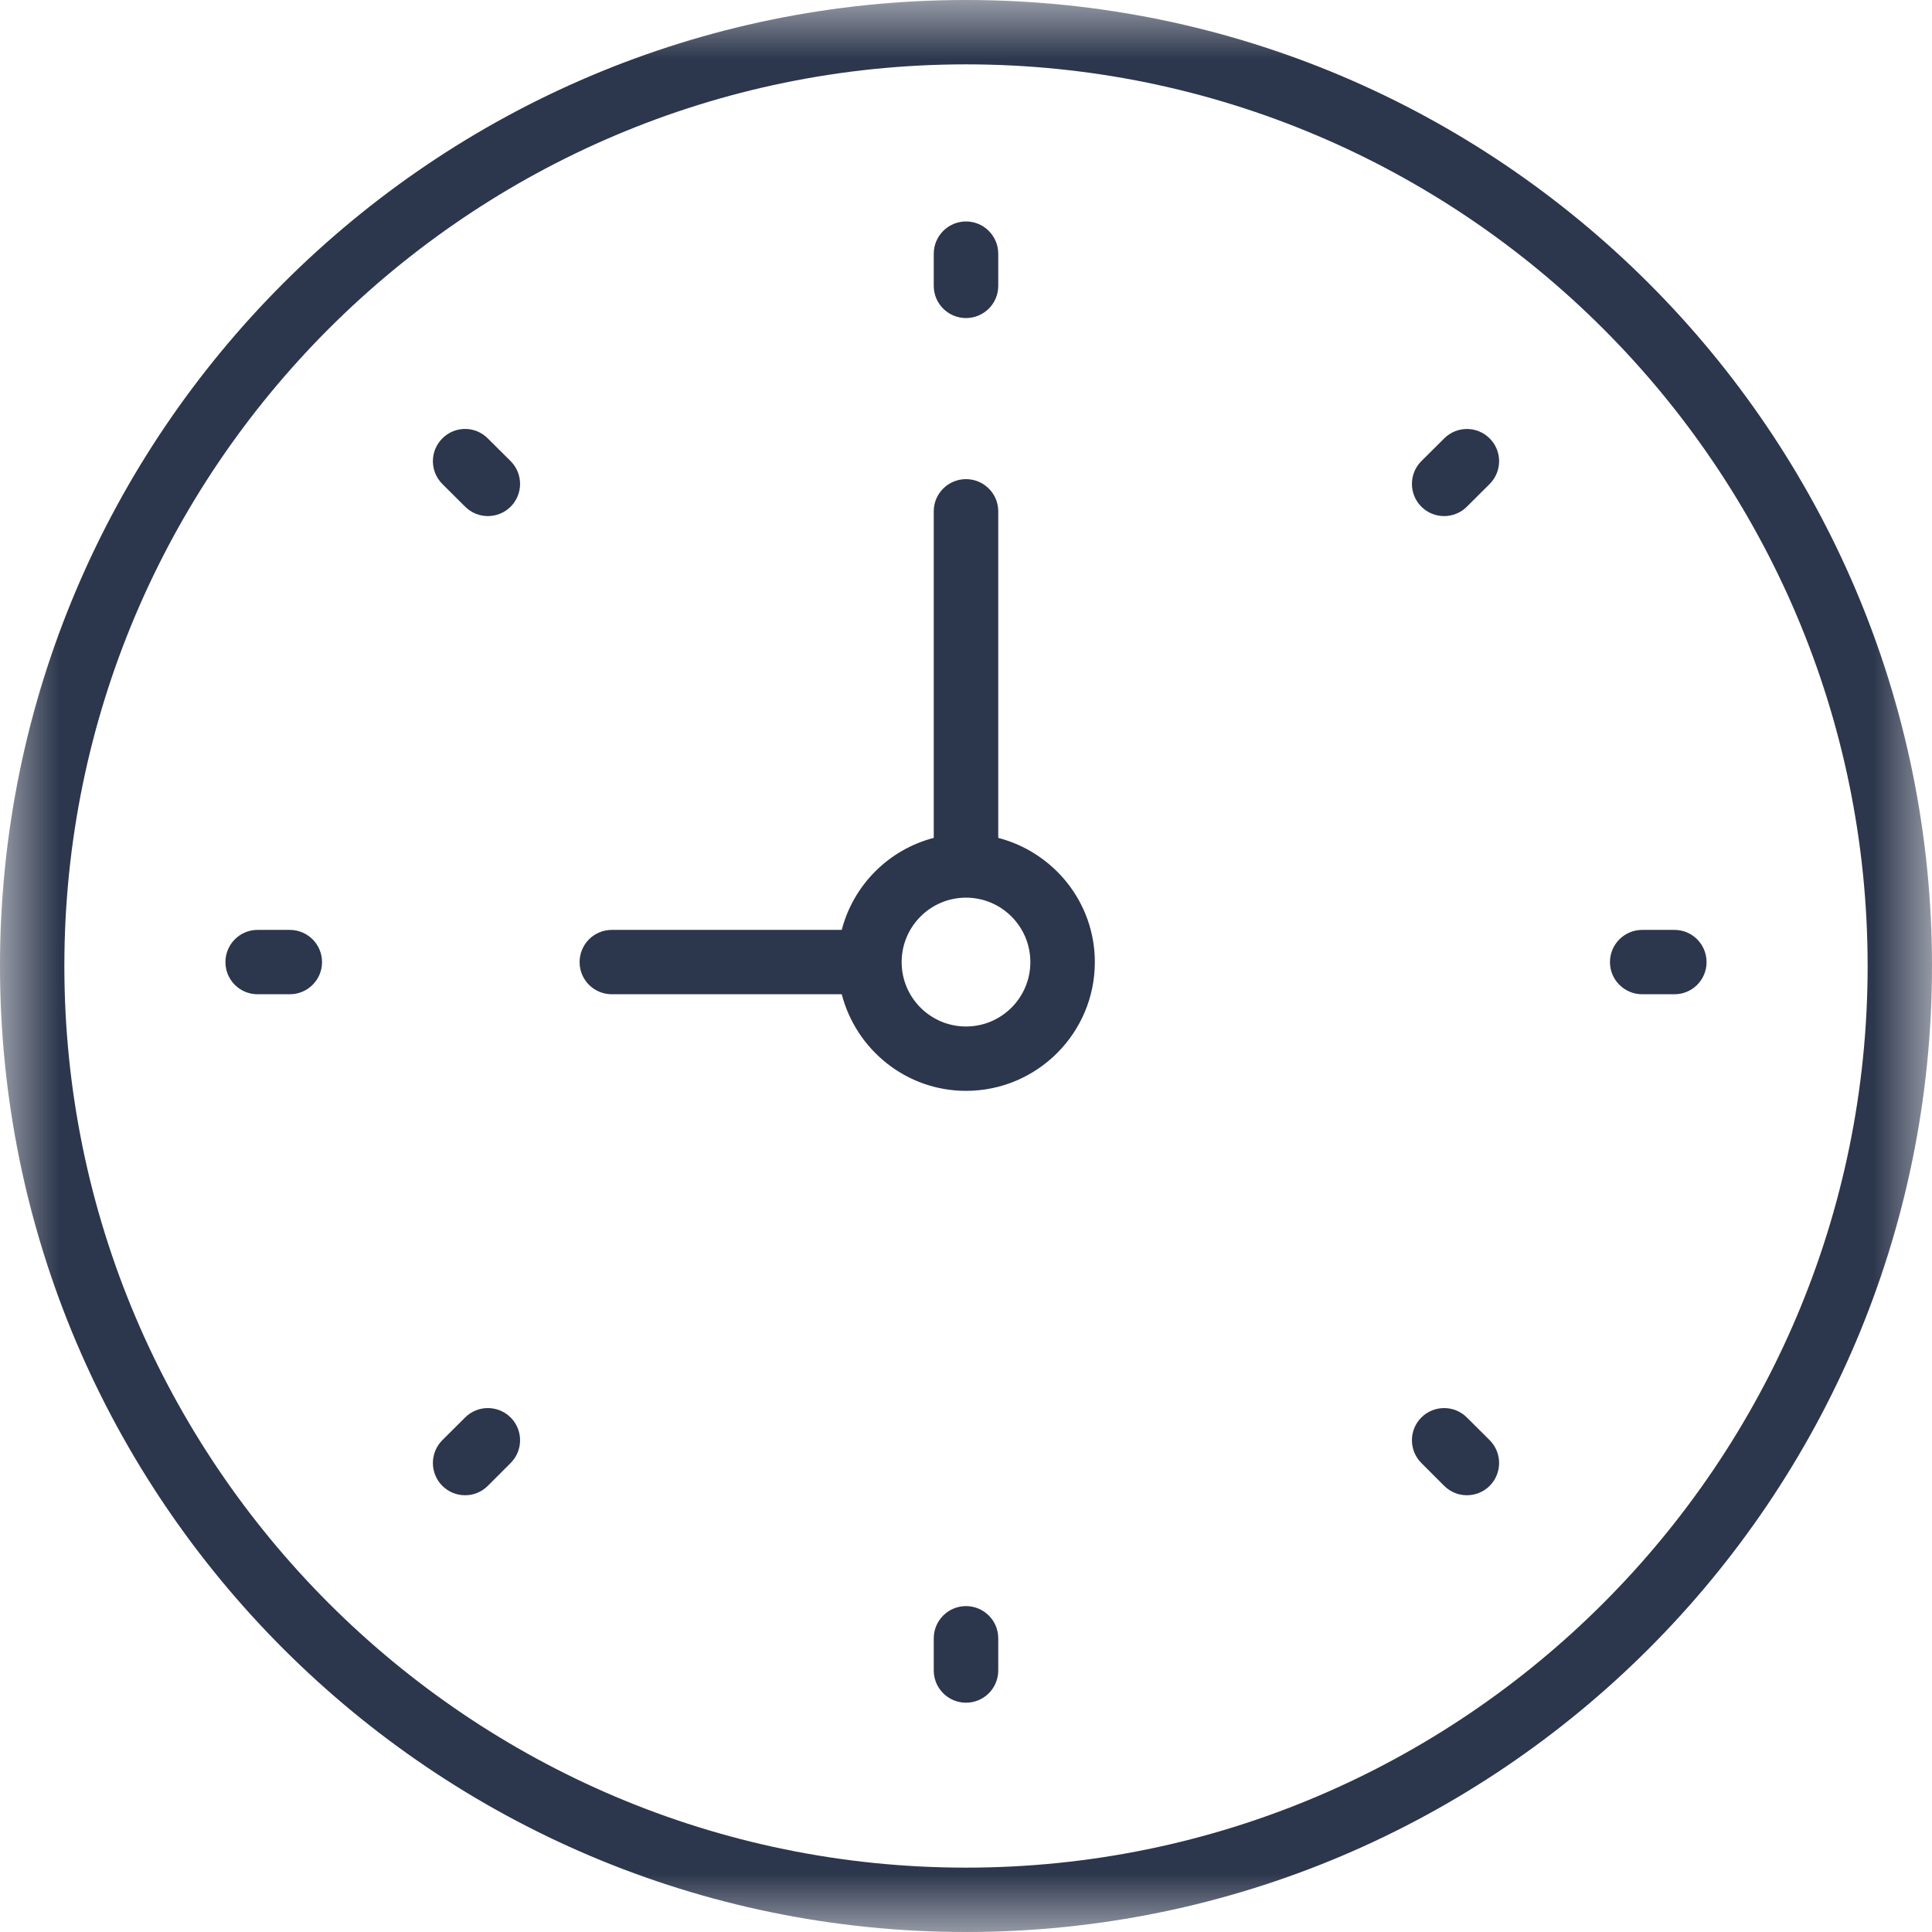 <?xml version="1.0" encoding="UTF-8"?>
<svg width="16px" height="16px" viewBox="0 0 16 16" version="1.1" xmlns="http://www.w3.org/2000/svg" xmlns:xlink="http://www.w3.org/1999/xlink">
    <title>Group 22</title>
    <defs>
        <polygon id="path-1" points="0 0 16 0 16 16 0 16"></polygon>
    </defs>
    <g id="Page-1" stroke="none" stroke-width="1" fill="none" fill-rule="evenodd">
        <g id="Landing-page-option-1" transform="translate(-20, -451)">
            <g id="Group-10" transform="translate(20, 201)">
                <g id="Group-8" transform="translate(0, 248)">
                    <g id="Group-22" transform="translate(0, 2)">
                        <g id="Group-3">
                            <mask id="mask-2" fill="white">
                                <use xlink:href="#path-1"></use>
                            </mask>
                            <g id="Clip-2"></g>
                            <path d="M8,15.467 C3.883,15.467 0.533,12.117 0.533,8 C0.533,3.883 3.883,0.533 8,0.533 C12.117,0.533 15.467,3.883 15.467,8 C15.467,12.117 12.117,15.467 8,15.467 M8,0 C3.589,0 0,3.589 0,8 C0,12.411 3.589,16 8,16 C12.411,16 16,12.411 16,8 C16,3.589 12.411,0 8,0" id="Fill-1" fill="#2C364C" mask="url(#mask-2)"></path>
                        </g>
                        <path d="M8,8.501 C7.706,8.501 7.467,8.262 7.467,7.968 C7.467,7.673 7.706,7.434 8,7.434 C8.294,7.434 8.533,7.673 8.533,7.968 C8.533,8.262 8.294,8.501 8,8.501 M8.267,6.939 L8.267,4.234 C8.267,4.087 8.147,3.968 8,3.968 C7.853,3.968 7.733,4.087 7.733,4.234 L7.733,6.939 C7.36,7.036 7.068,7.328 6.971,7.701 L5.067,7.701 C4.919,7.701 4.8,7.82 4.8,7.968 C4.8,8.115 4.919,8.234 5.067,8.234 L6.971,8.234 C7.09,8.693 7.505,9.034 8,9.034 C8.588,9.034 9.067,8.556 9.067,7.968 C9.067,7.472 8.725,7.058 8.267,6.939" id="Fill-4" fill="#2C364C"></path>
                        <path d="M8,2.634 C8.147,2.634 8.267,2.515 8.267,2.368 L8.267,2.101 C8.267,1.954 8.147,1.834 8,1.834 C7.853,1.834 7.733,1.954 7.733,2.101 L7.733,2.368 C7.733,2.515 7.853,2.634 8,2.634" id="Fill-6" fill="#2C364C"></path>
                        <path d="M8,13.301 C7.853,13.301 7.733,13.42 7.733,13.568 L7.733,13.834 C7.733,13.982 7.853,14.101 8,14.101 C8.147,14.101 8.267,13.982 8.267,13.834 L8.267,13.568 C8.267,13.42 8.147,13.301 8,13.301" id="Fill-8" fill="#2C364C"></path>
                        <path d="M13.867,7.701 L13.6,7.701 C13.453,7.701 13.333,7.82 13.333,7.968 C13.333,8.115 13.453,8.234 13.6,8.234 L13.867,8.234 C14.014,8.234 14.133,8.115 14.133,7.968 C14.133,7.82 14.014,7.701 13.867,7.701" id="Fill-10" fill="#2C364C"></path>
                        <path d="M2.4,7.701 L2.133,7.701 C1.986,7.701 1.867,7.82 1.867,7.968 C1.867,8.115 1.986,8.234 2.133,8.234 L2.4,8.234 C2.547,8.234 2.667,8.115 2.667,7.968 C2.667,7.82 2.547,7.701 2.4,7.701" id="Fill-12" fill="#2C364C"></path>
                        <path d="M11.96,3.631 L11.771,3.819 C11.667,3.923 11.667,4.092 11.771,4.196 C11.823,4.248 11.891,4.274 11.96,4.274 C12.028,4.274 12.096,4.248 12.148,4.196 L12.337,4.008 C12.441,3.903 12.441,3.735 12.337,3.631 C12.232,3.526 12.064,3.527 11.96,3.631" id="Fill-14" fill="#2C364C"></path>
                        <path d="M3.852,11.739 L3.663,11.927 C3.559,12.032 3.559,12.2 3.663,12.305 C3.715,12.357 3.783,12.383 3.852,12.383 C3.92,12.383 3.988,12.357 4.04,12.305 L4.229,12.116 C4.333,12.012 4.333,11.843 4.229,11.739 C4.124,11.635 3.956,11.635 3.852,11.739" id="Fill-16" fill="#2C364C"></path>
                        <path d="M12.148,11.739 C12.044,11.635 11.876,11.635 11.771,11.739 C11.667,11.843 11.667,12.012 11.771,12.116 L11.96,12.305 C12.012,12.357 12.08,12.383 12.148,12.383 C12.216,12.383 12.285,12.357 12.337,12.305 C12.441,12.2 12.441,12.032 12.337,11.927 L12.148,11.739 Z" id="Fill-18" fill="#2C364C"></path>
                        <path d="M4.04,3.631 C3.936,3.526 3.767,3.526 3.663,3.631 C3.559,3.735 3.559,3.903 3.663,4.008 L3.852,4.196 C3.904,4.248 3.972,4.274 4.04,4.274 C4.109,4.274 4.177,4.248 4.229,4.196 C4.333,4.092 4.333,3.923 4.229,3.819 L4.04,3.631 Z" id="Fill-20" fill="#2C364C"></path>
                    </g>
                </g>
            </g>
        </g>
    </g>
</svg>